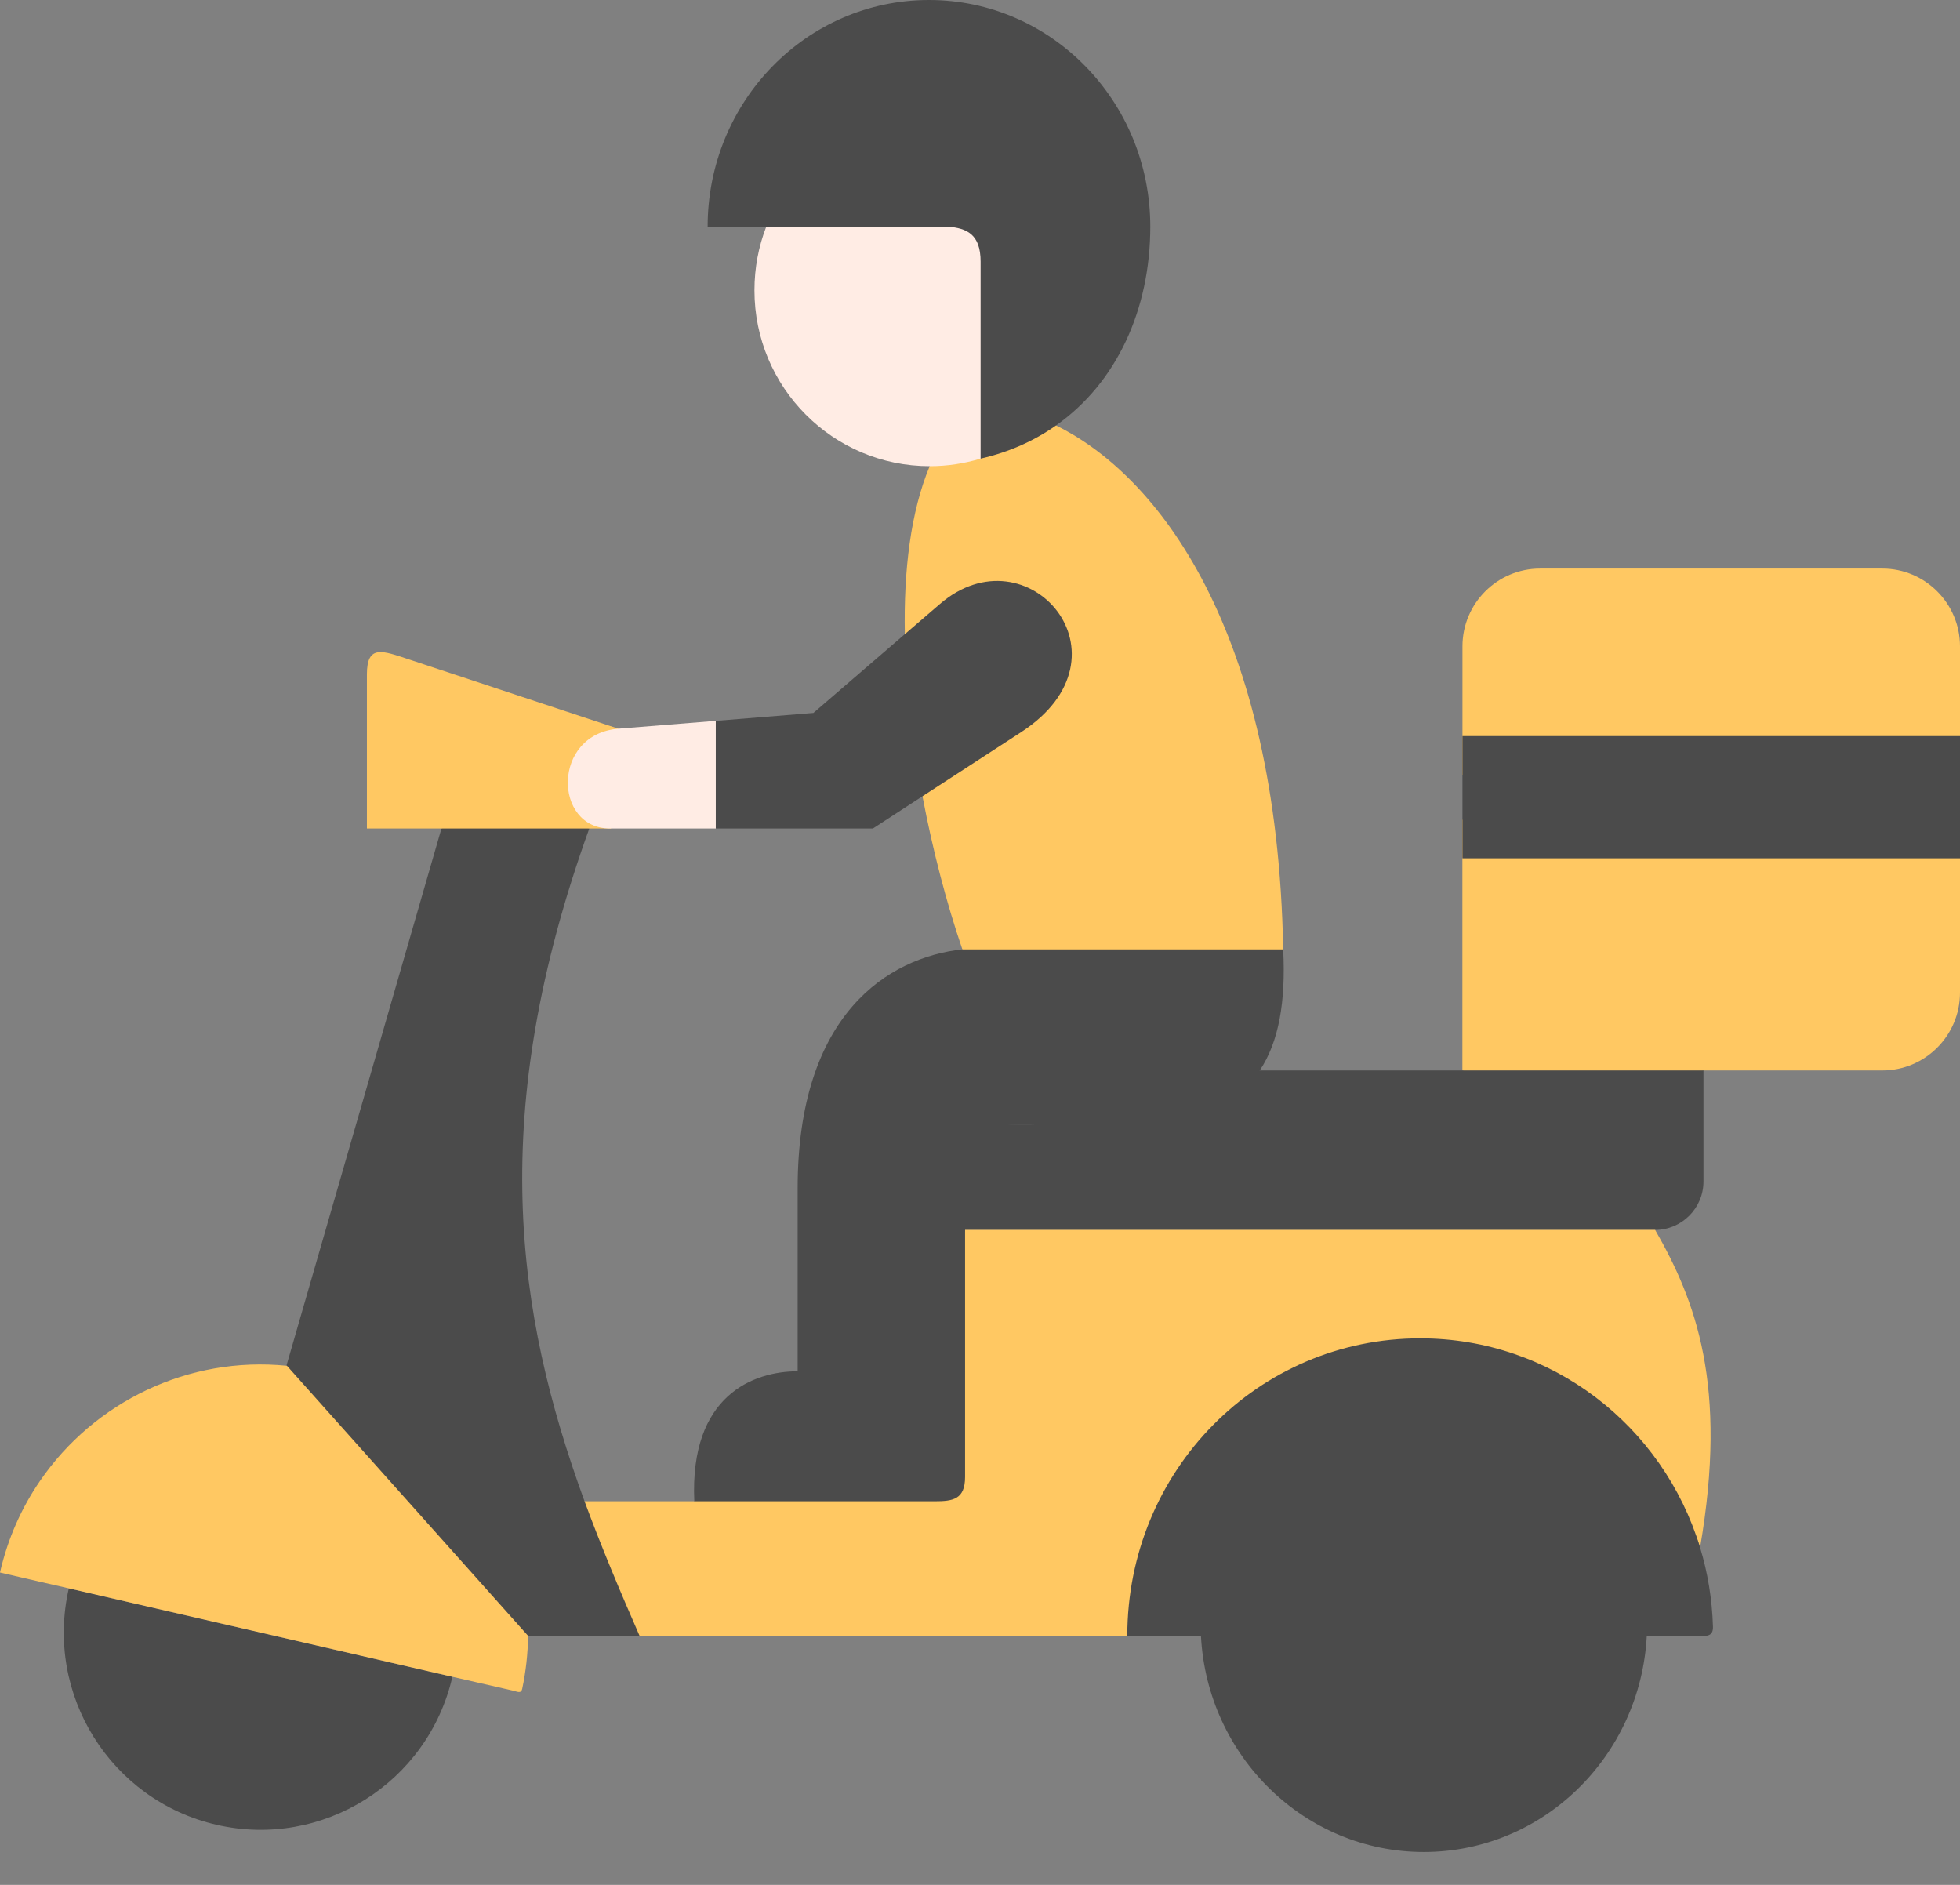 <svg width="26" height="25" viewBox="0 0 26 25" fill="none" xmlns="http://www.w3.org/2000/svg">
<rect x="0" y="0" width="26" height="25" fill="#808080" stroke="none"/>
<path fill-rule="evenodd" clip-rule="evenodd" d="M19.399 10.872H26V13.167C26 13.735 25.537 14.198 24.971 14.198H22.597L21.18 14.915L19.399 14.198V10.872H19.399Z" fill="#FFC862"/>
<path fill-rule="evenodd" clip-rule="evenodd" d="M20.429 7.541H24.971C25.537 7.541 26 8.004 26 8.572V10.277H19.4V8.572C19.4 8.004 19.862 7.541 20.429 7.541Z" fill="#FFC862"/>
<path fill-rule="evenodd" clip-rule="evenodd" d="M19.4 9.763H26V11.384H19.4V9.763Z" fill="#4B4B4B"/>
<path fill-rule="evenodd" clip-rule="evenodd" d="M19.399 14.198H22.597V15.671C22.597 16.025 22.308 16.313 21.956 16.313H11.546C11.546 15.387 11.546 14.916 12.254 14.916L13.663 14.915C14.549 14.913 15.131 14.686 15.455 14.198H19.399V14.198Z" fill="#4B4B4B"/>
<path fill-rule="evenodd" clip-rule="evenodd" d="M12.802 16.313H21.956C22.493 17.249 22.924 18.374 22.552 20.525C21.929 18.403 15.603 19.25 14.954 21.699H7.974C7.71 21.1 7.461 20.509 7.243 19.912H9.21C13.191 18.408 11.911 19.078 12.802 16.313Z" fill="#FFC862"/>
<path fill-rule="evenodd" clip-rule="evenodd" d="M12.237 10.561C12.373 11.28 12.559 11.989 12.766 12.592L14.779 13.382L17.022 12.592C16.944 8.341 15.357 6.303 14.008 5.643C13.521 5.272 13.023 5.133 13.023 5.133C13.023 5.133 12.367 6.182 12.333 6.182C12.081 6.783 11.986 7.566 12.003 8.411L12.237 10.561Z" fill="#FFC862"/>
<path fill-rule="evenodd" clip-rule="evenodd" d="M17.022 12.592H12.766C11.786 12.699 10.581 13.447 10.581 15.762V18.188L11.546 18.764L12.802 18.188V16.313C12.802 15.387 12.802 14.916 13.509 14.916L14.918 14.915C15.805 14.913 16.386 14.686 16.711 14.198C16.962 13.823 17.058 13.292 17.022 12.592Z" fill="#4B4B4B"/>
<path fill-rule="evenodd" clip-rule="evenodd" d="M14.954 21.699C14.954 19.501 16.693 17.751 18.839 17.751C20.584 17.751 22.061 18.91 22.552 20.525C22.653 20.857 22.712 21.209 22.723 21.574C22.727 21.717 22.629 21.699 22.496 21.699C19.982 21.699 17.467 21.698 14.954 21.699Z" fill="#4B4B4B"/>
<path fill-rule="evenodd" clip-rule="evenodd" d="M15.931 21.699H21.845C21.76 23.295 20.469 24.564 18.888 24.564C17.307 24.564 16.015 23.295 15.931 21.699Z" fill="#4B4B4B"/>
<path fill-rule="evenodd" clip-rule="evenodd" d="M0.913 21.067L6.001 22.24C5.678 23.647 4.277 24.526 2.872 24.203C1.467 23.879 0.59 22.474 0.913 21.067Z" fill="#4B4B4B"/>
<path fill-rule="evenodd" clip-rule="evenodd" d="M0.532 19.64C1.252 18.592 2.5 17.984 3.805 18.115C6.107 18.602 6.856 19.98 7.005 21.698C7.002 21.931 6.977 22.166 6.927 22.4C6.912 22.466 6.869 22.439 6.798 22.422L6.001 22.24L0.913 21.067L0.532 20.98L0 20.857C0.102 20.408 0.286 19.998 0.532 19.64Z" fill="#FFC862"/>
<path fill-rule="evenodd" clip-rule="evenodd" d="M3.801 18.109L5.856 10.989L6.781 10.575L7.817 10.989C6.457 14.763 6.836 17.398 7.754 19.912C7.974 20.509 8.223 21.1 8.485 21.699H7.007L3.801 18.109Z" fill="#4B4B4B"/>
<path fill-rule="evenodd" clip-rule="evenodd" d="M10.165 3.006L12.577 2.492C12.821 2.514 13.521 3.102 13.521 3.471L13.008 6.083C12.795 6.147 12.568 6.183 12.333 6.183C11.049 6.183 10.008 5.138 10.008 3.851C10.008 3.553 10.063 3.267 10.165 3.006Z" fill="#FFECE4"/>
<path fill-rule="evenodd" clip-rule="evenodd" d="M9.387 3.006C9.387 1.345 10.701 0 12.323 0C13.945 0 15.259 1.345 15.259 3.006C15.259 4.102 14.814 5.077 14.008 5.643C13.72 5.847 13.385 5.997 13.008 6.083V3.471C13.008 3.102 12.821 3.028 12.577 3.006H10.165H9.387V3.006Z" fill="#4B4B4B"/>
<path fill-rule="evenodd" clip-rule="evenodd" d="M10.581 18.188H12.802V19.589C12.802 19.889 12.639 19.912 12.399 19.912H9.21C9.146 18.506 9.996 18.188 10.581 18.188Z" fill="#4B4B4B"/>
<path fill-rule="evenodd" clip-rule="evenodd" d="M5.428 8.747L8.202 9.665C8.338 9.787 8.184 11.029 8.092 10.989H5.856H4.867V8.945C4.867 8.542 5.076 8.631 5.428 8.747Z" fill="#FFC862"/>
<path fill-rule="evenodd" clip-rule="evenodd" d="M9.495 10.989H9.262H8.092C7.339 10.989 7.317 9.738 8.202 9.665L9.495 9.561L9.842 10.297L9.495 10.989Z" fill="#FFECE4"/>
<path fill-rule="evenodd" clip-rule="evenodd" d="M12.003 8.411L12.467 8.012C13.629 7.009 15.099 8.701 13.545 9.711L12.237 10.561L11.579 10.989H9.495V9.561L10.79 9.456L12.003 8.411Z" fill="#4B4B4B"/>
</svg>
